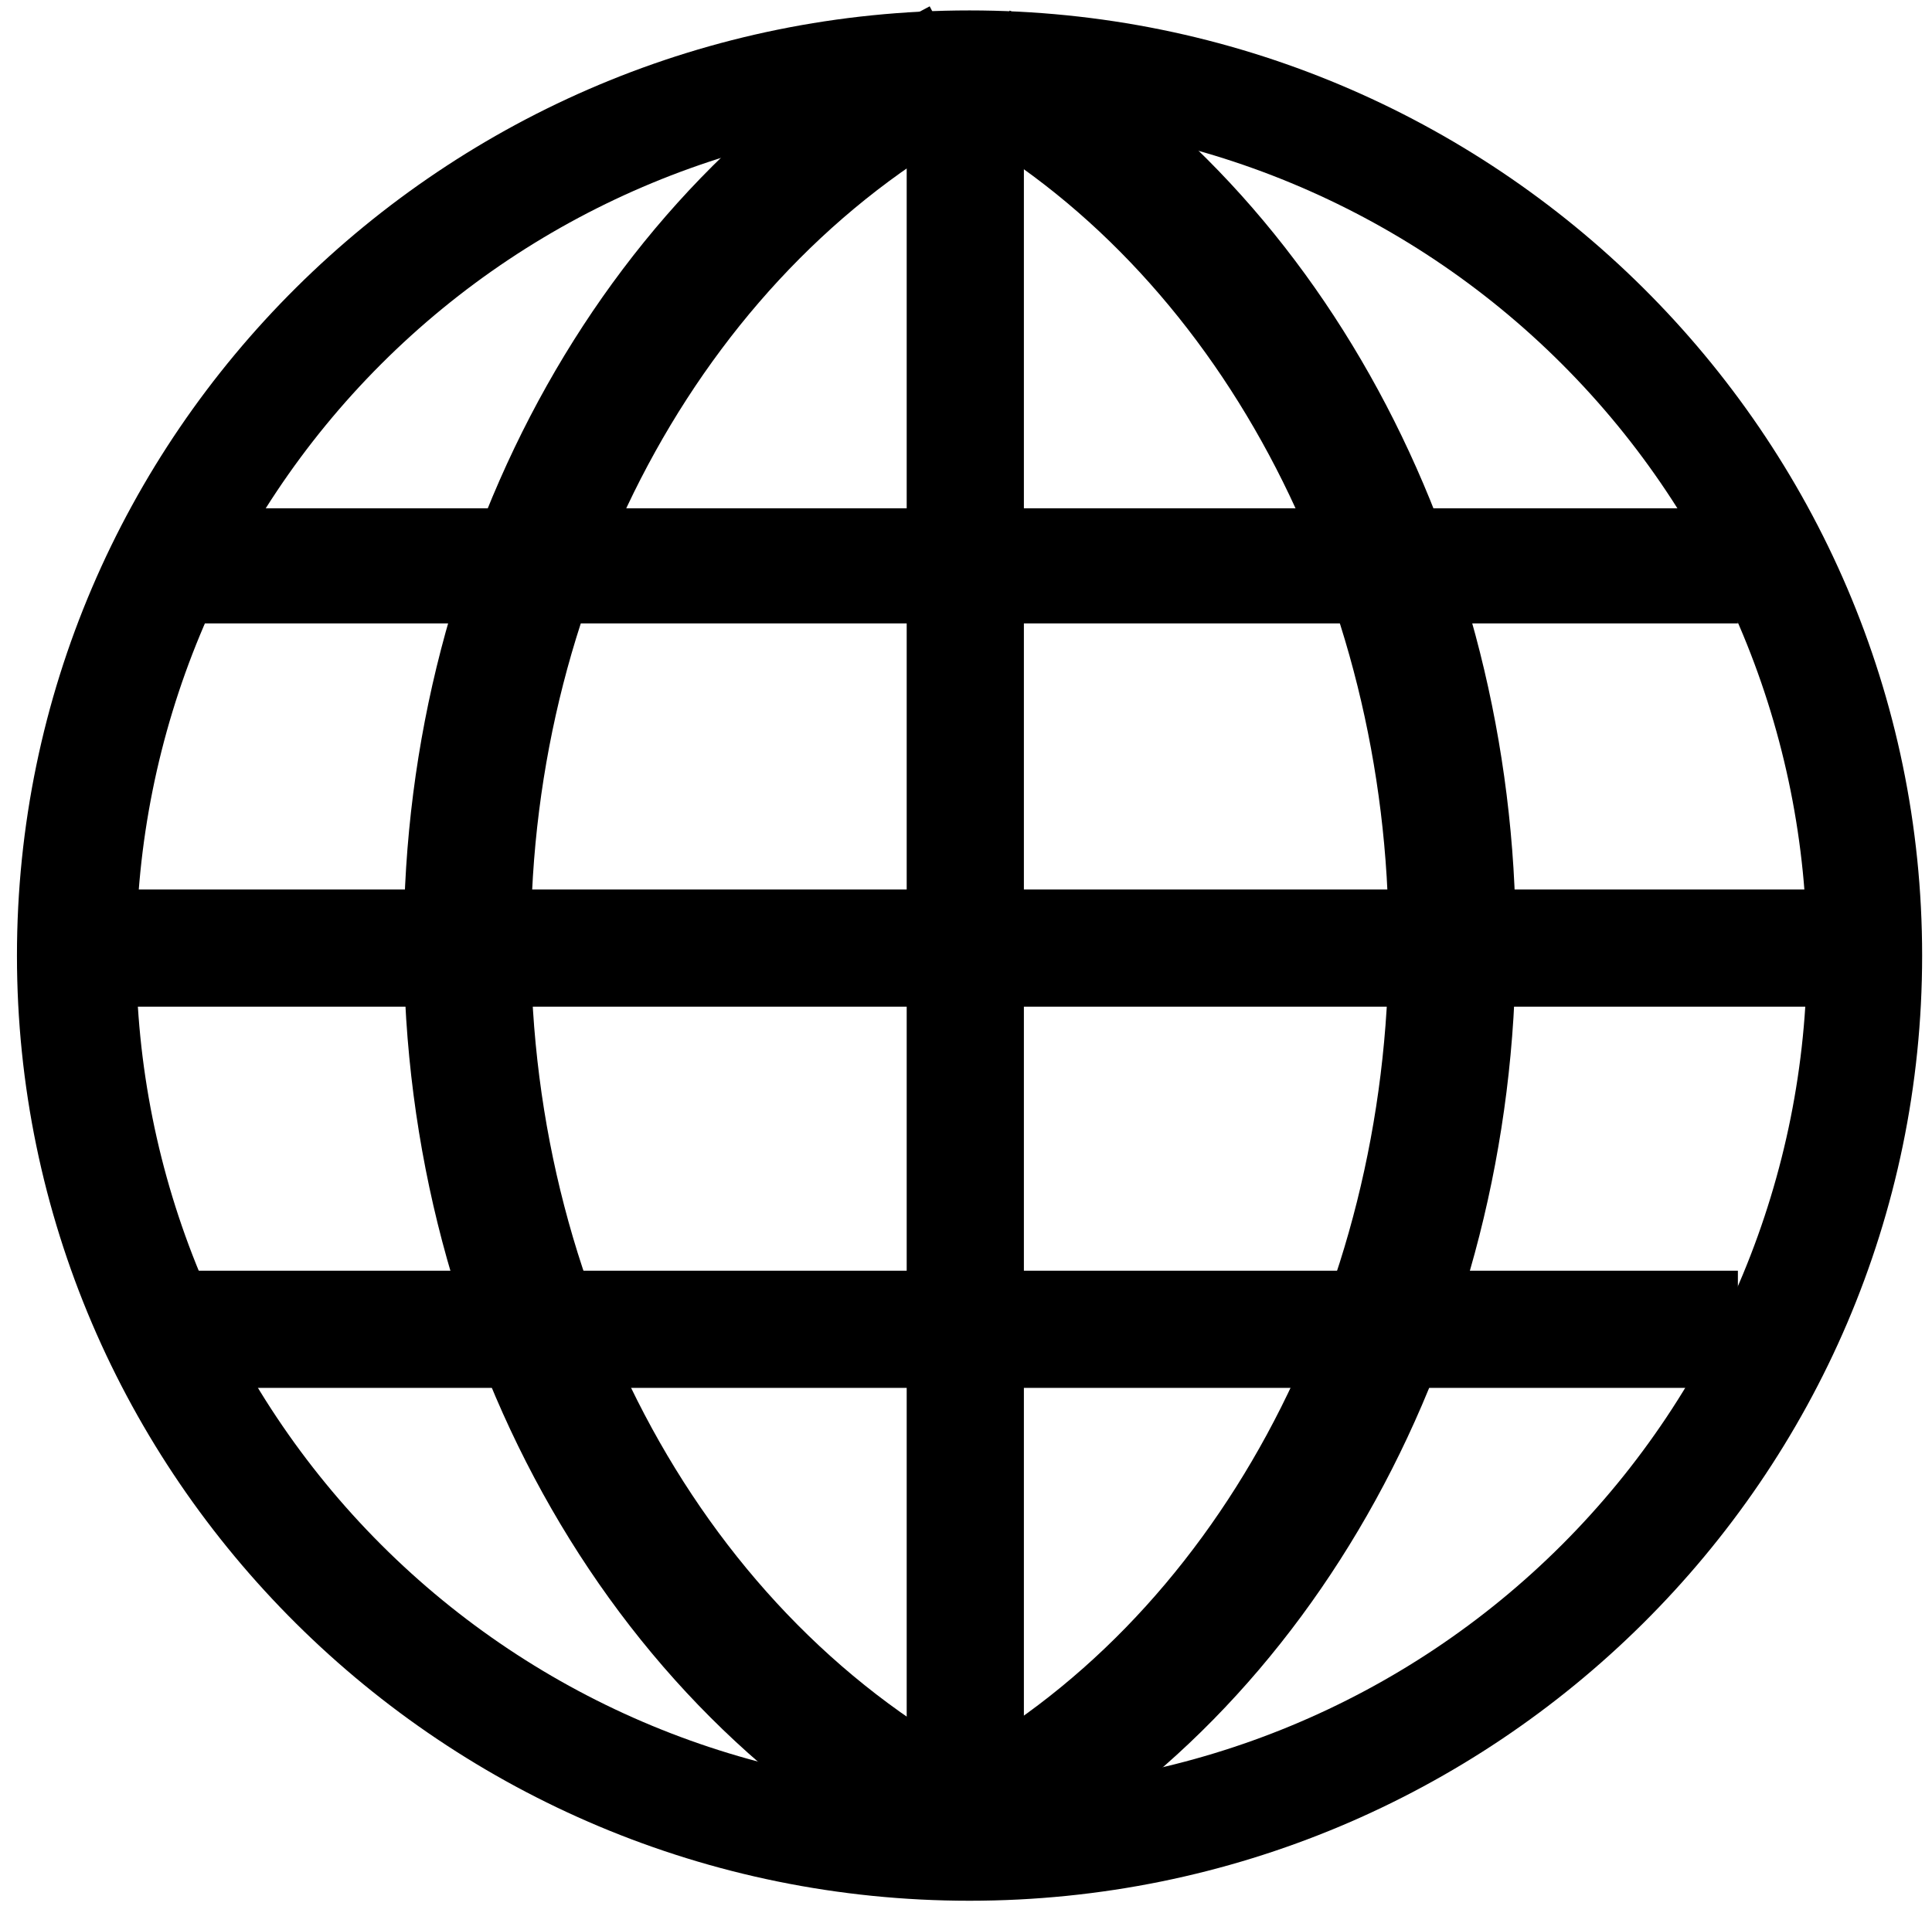 <svg width="76" height="75" viewBox="0 0 76 75" fill="none" xmlns="http://www.w3.org/2000/svg">
<path fill-rule="evenodd" clip-rule="evenodd" d="M38.137 74.79C17.472 74.79 0.667 58.11 0.667 37.6C0.667 17.09 17.472 0.41 38.137 0.41C58.802 0.41 75.612 17.09 75.612 37.6C75.612 58.11 58.802 74.79 38.137 74.79ZM38.217 4.69C29.505 4.701 21.153 8.166 14.993 14.326C8.833 20.486 5.368 28.838 5.357 37.55C5.366 46.263 8.831 54.616 14.991 60.777C21.152 66.939 29.504 70.405 38.217 70.415C46.931 70.406 55.285 66.94 61.446 60.779C67.607 54.618 71.073 46.264 71.082 37.55C71.071 28.837 67.605 20.485 61.444 14.325C55.283 8.164 46.93 4.699 38.217 4.69Z" fill="black"/>
<path fill-rule="evenodd" clip-rule="evenodd" d="M35.667 3.661H40.277V74.081H35.667V3.661Z" fill="black"/>
<path fill-rule="evenodd" clip-rule="evenodd" d="M1.334 35H71.134V39.61H1.334V35Z" fill="black"/>
<path fill-rule="evenodd" clip-rule="evenodd" d="M6.334 20H68.364V24.53H6.334V20Z" fill="black"/>
<path fill-rule="evenodd" clip-rule="evenodd" d="M6.334 50H68.364V54.61H6.334V50Z" fill="black"/>
<path fill-rule="evenodd" clip-rule="evenodd" d="M37.252 74.269C24.267 67.904 15.882 53.309 15.882 37.084C15.882 21.234 23.997 6.774 36.572 0.249L38.877 4.684C27.942 10.369 20.882 23.084 20.882 37.084C20.882 51.409 28.177 64.244 39.452 69.774L37.252 74.269Z" fill="black"/>
<path fill-rule="evenodd" clip-rule="evenodd" d="M39.367 73.945L37.022 69.53C47.717 63.86 54.627 51.125 54.627 37.085C54.627 23.21 47.831 10.535 37.327 4.8L39.721 0.415C51.812 7.005 59.627 21.4 59.627 37.085C59.632 52.96 51.672 67.425 39.367 73.945Z" fill="black"/>
</svg>
